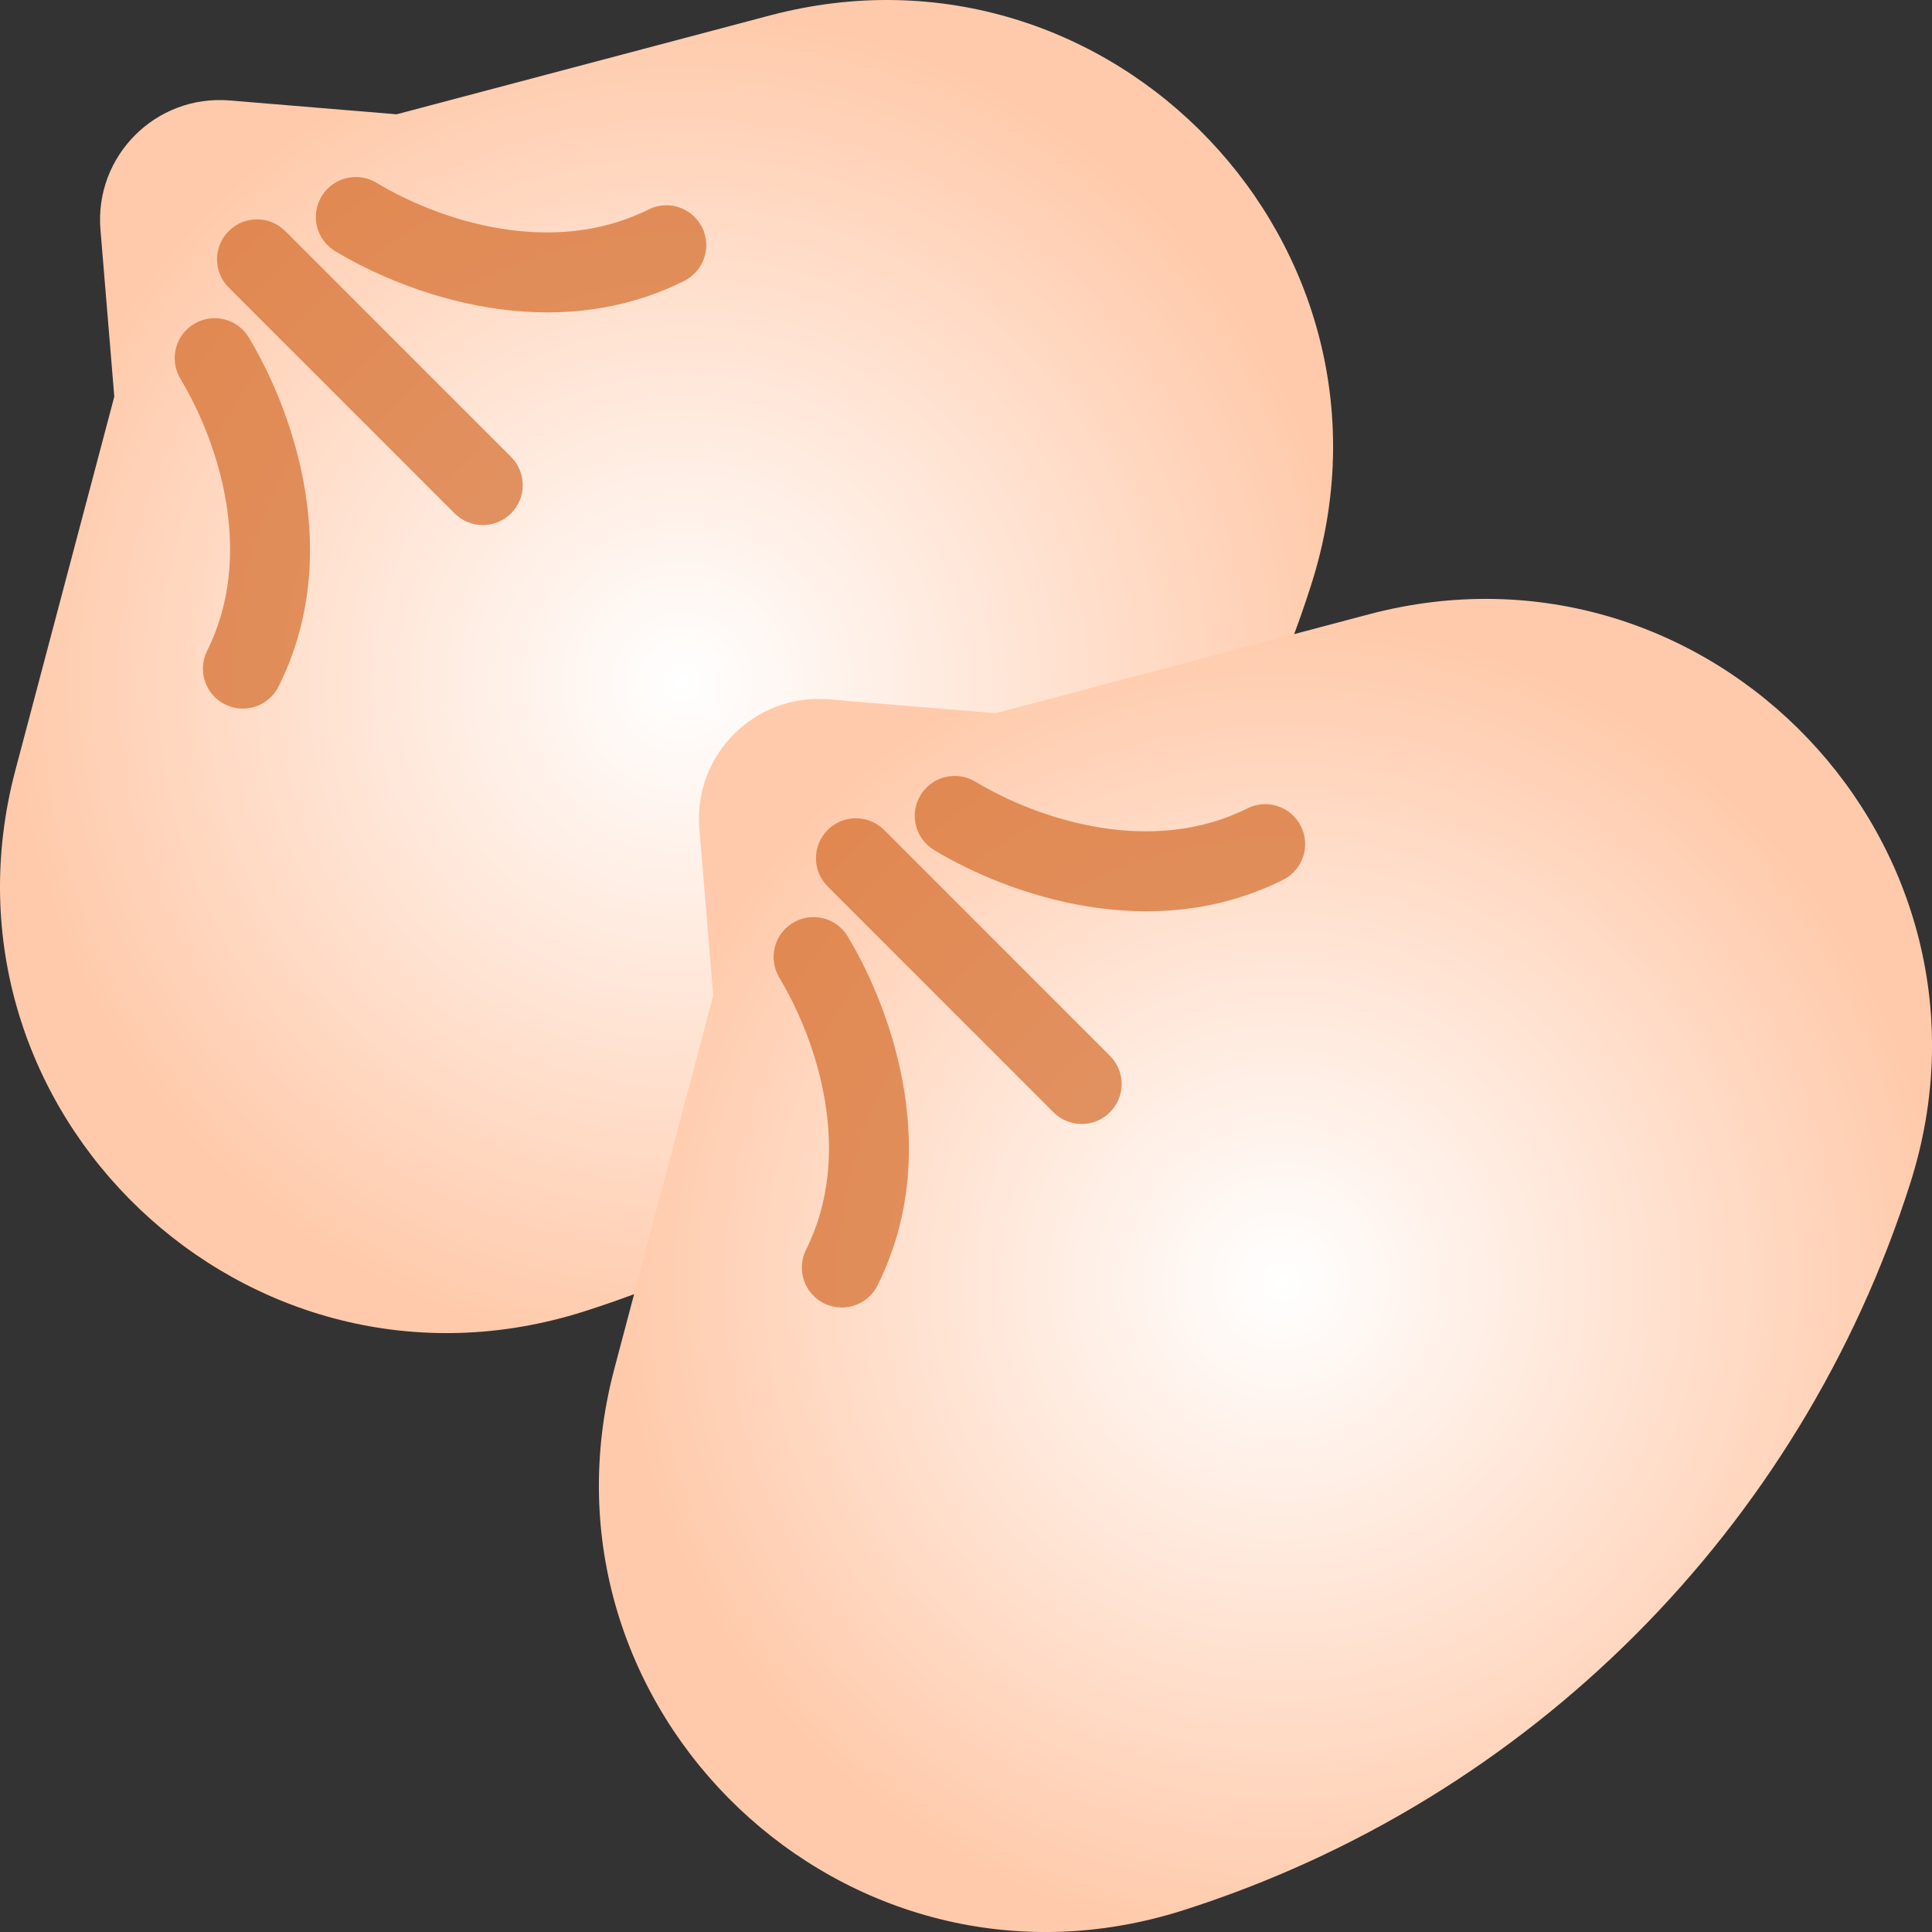 <svg width="44" height="44" viewBox="0 0 44 44" fill="none" xmlns="http://www.w3.org/2000/svg">
<rect x="0" y="0" width="44" height="44" fill="#333333" stroke="none"/>
<path d="M2.288 5.232C2.148 3.551 3.551 2.148 5.232 2.288L9.033 2.603L17.534 0.352C25.318 -1.71 32.309 5.637 29.865 13.308C27.356 21.184 21.184 27.356 13.308 29.865C5.637 32.309 -1.71 25.318 0.352 17.534L2.603 9.033L2.288 5.232Z" fill="url(#paint0_radial_623_60719)"/>
<path opacity="0.7" fill-rule="evenodd" clip-rule="evenodd" d="M5.209 5.262C5.564 4.907 6.14 4.907 6.495 5.262L11.639 10.406C11.994 10.761 11.994 11.337 11.639 11.692C11.284 12.047 10.708 12.047 10.353 11.692L5.209 6.548C4.854 6.193 4.854 5.618 5.209 5.262Z" fill="#D56B2A"/>
<path opacity="0.7" fill-rule="evenodd" clip-rule="evenodd" d="M7.323 4.473C7.581 4.043 8.14 3.903 8.57 4.161C10.071 5.062 12.608 5.851 14.769 4.771C15.218 4.546 15.764 4.728 15.989 5.178C16.213 5.627 16.031 6.173 15.582 6.398C12.598 7.889 9.349 6.749 7.635 5.721C7.204 5.462 7.064 4.904 7.323 4.473Z" fill="#D56B2A"/>
<path opacity="0.7" fill-rule="evenodd" clip-rule="evenodd" d="M4.42 7.376C3.989 7.635 3.85 8.193 4.108 8.624C5.008 10.124 5.798 12.661 4.717 14.822C4.493 15.271 4.675 15.818 5.124 16.042C5.573 16.267 6.12 16.085 6.344 15.635C7.835 12.652 6.696 9.402 5.667 7.688C5.409 7.257 4.85 7.118 4.42 7.376Z" fill="#D56B2A"/>
<path d="M15.927 18.872C15.788 17.191 17.191 15.788 18.872 15.927L22.673 16.243L31.174 13.991C38.957 11.93 45.949 19.276 43.505 26.948C40.995 34.824 34.824 40.995 26.948 43.505C19.276 45.949 11.93 38.957 13.991 31.174L16.243 22.673L15.927 18.872Z" fill="url(#paint1_radial_623_60719)"/>
<path opacity="0.7" fill-rule="evenodd" clip-rule="evenodd" d="M18.849 18.902C19.204 18.547 19.779 18.547 20.135 18.902L25.278 24.046C25.634 24.401 25.634 24.977 25.278 25.332C24.923 25.687 24.348 25.687 23.992 25.332L18.849 20.188C18.494 19.833 18.494 19.257 18.849 18.902Z" fill="#D56B2A"/>
<path opacity="0.7" fill-rule="evenodd" clip-rule="evenodd" d="M20.962 18.113C21.221 17.682 21.779 17.543 22.21 17.801C23.71 18.701 26.248 19.491 28.409 18.41C28.858 18.186 29.404 18.368 29.628 18.817C29.853 19.267 29.671 19.813 29.222 20.037C26.238 21.529 22.989 20.389 21.274 19.36C20.844 19.102 20.704 18.544 20.962 18.113Z" fill="#D56B2A"/>
<path opacity="0.7" fill-rule="evenodd" clip-rule="evenodd" d="M18.059 21.016C17.629 21.274 17.489 21.833 17.748 22.264C18.648 23.764 19.437 26.301 18.357 28.462C18.133 28.911 18.315 29.457 18.764 29.682C19.213 29.906 19.759 29.724 19.984 29.275C21.475 26.292 20.336 23.042 19.307 21.328C19.049 20.897 18.49 20.758 18.059 21.016Z" fill="#D56B2A"/>
<defs>
<radialGradient id="paint0_radial_623_60719" cx="0" cy="0" r="1" gradientUnits="userSpaceOnUse" gradientTransform="translate(15.55 15.55) rotate(90) scale(19.959)">
<stop stop-color="white"/>
<stop offset="0.771" stop-color="#FFCAAB"/>
</radialGradient>
<radialGradient id="paint1_radial_623_60719" cx="0" cy="0" r="1" gradientUnits="userSpaceOnUse" gradientTransform="translate(29.19 29.19) rotate(90) scale(19.959)">
<stop stop-color="white"/>
<stop offset="0.76" stop-color="#FFCAAB"/>
</radialGradient>
</defs>
</svg>
